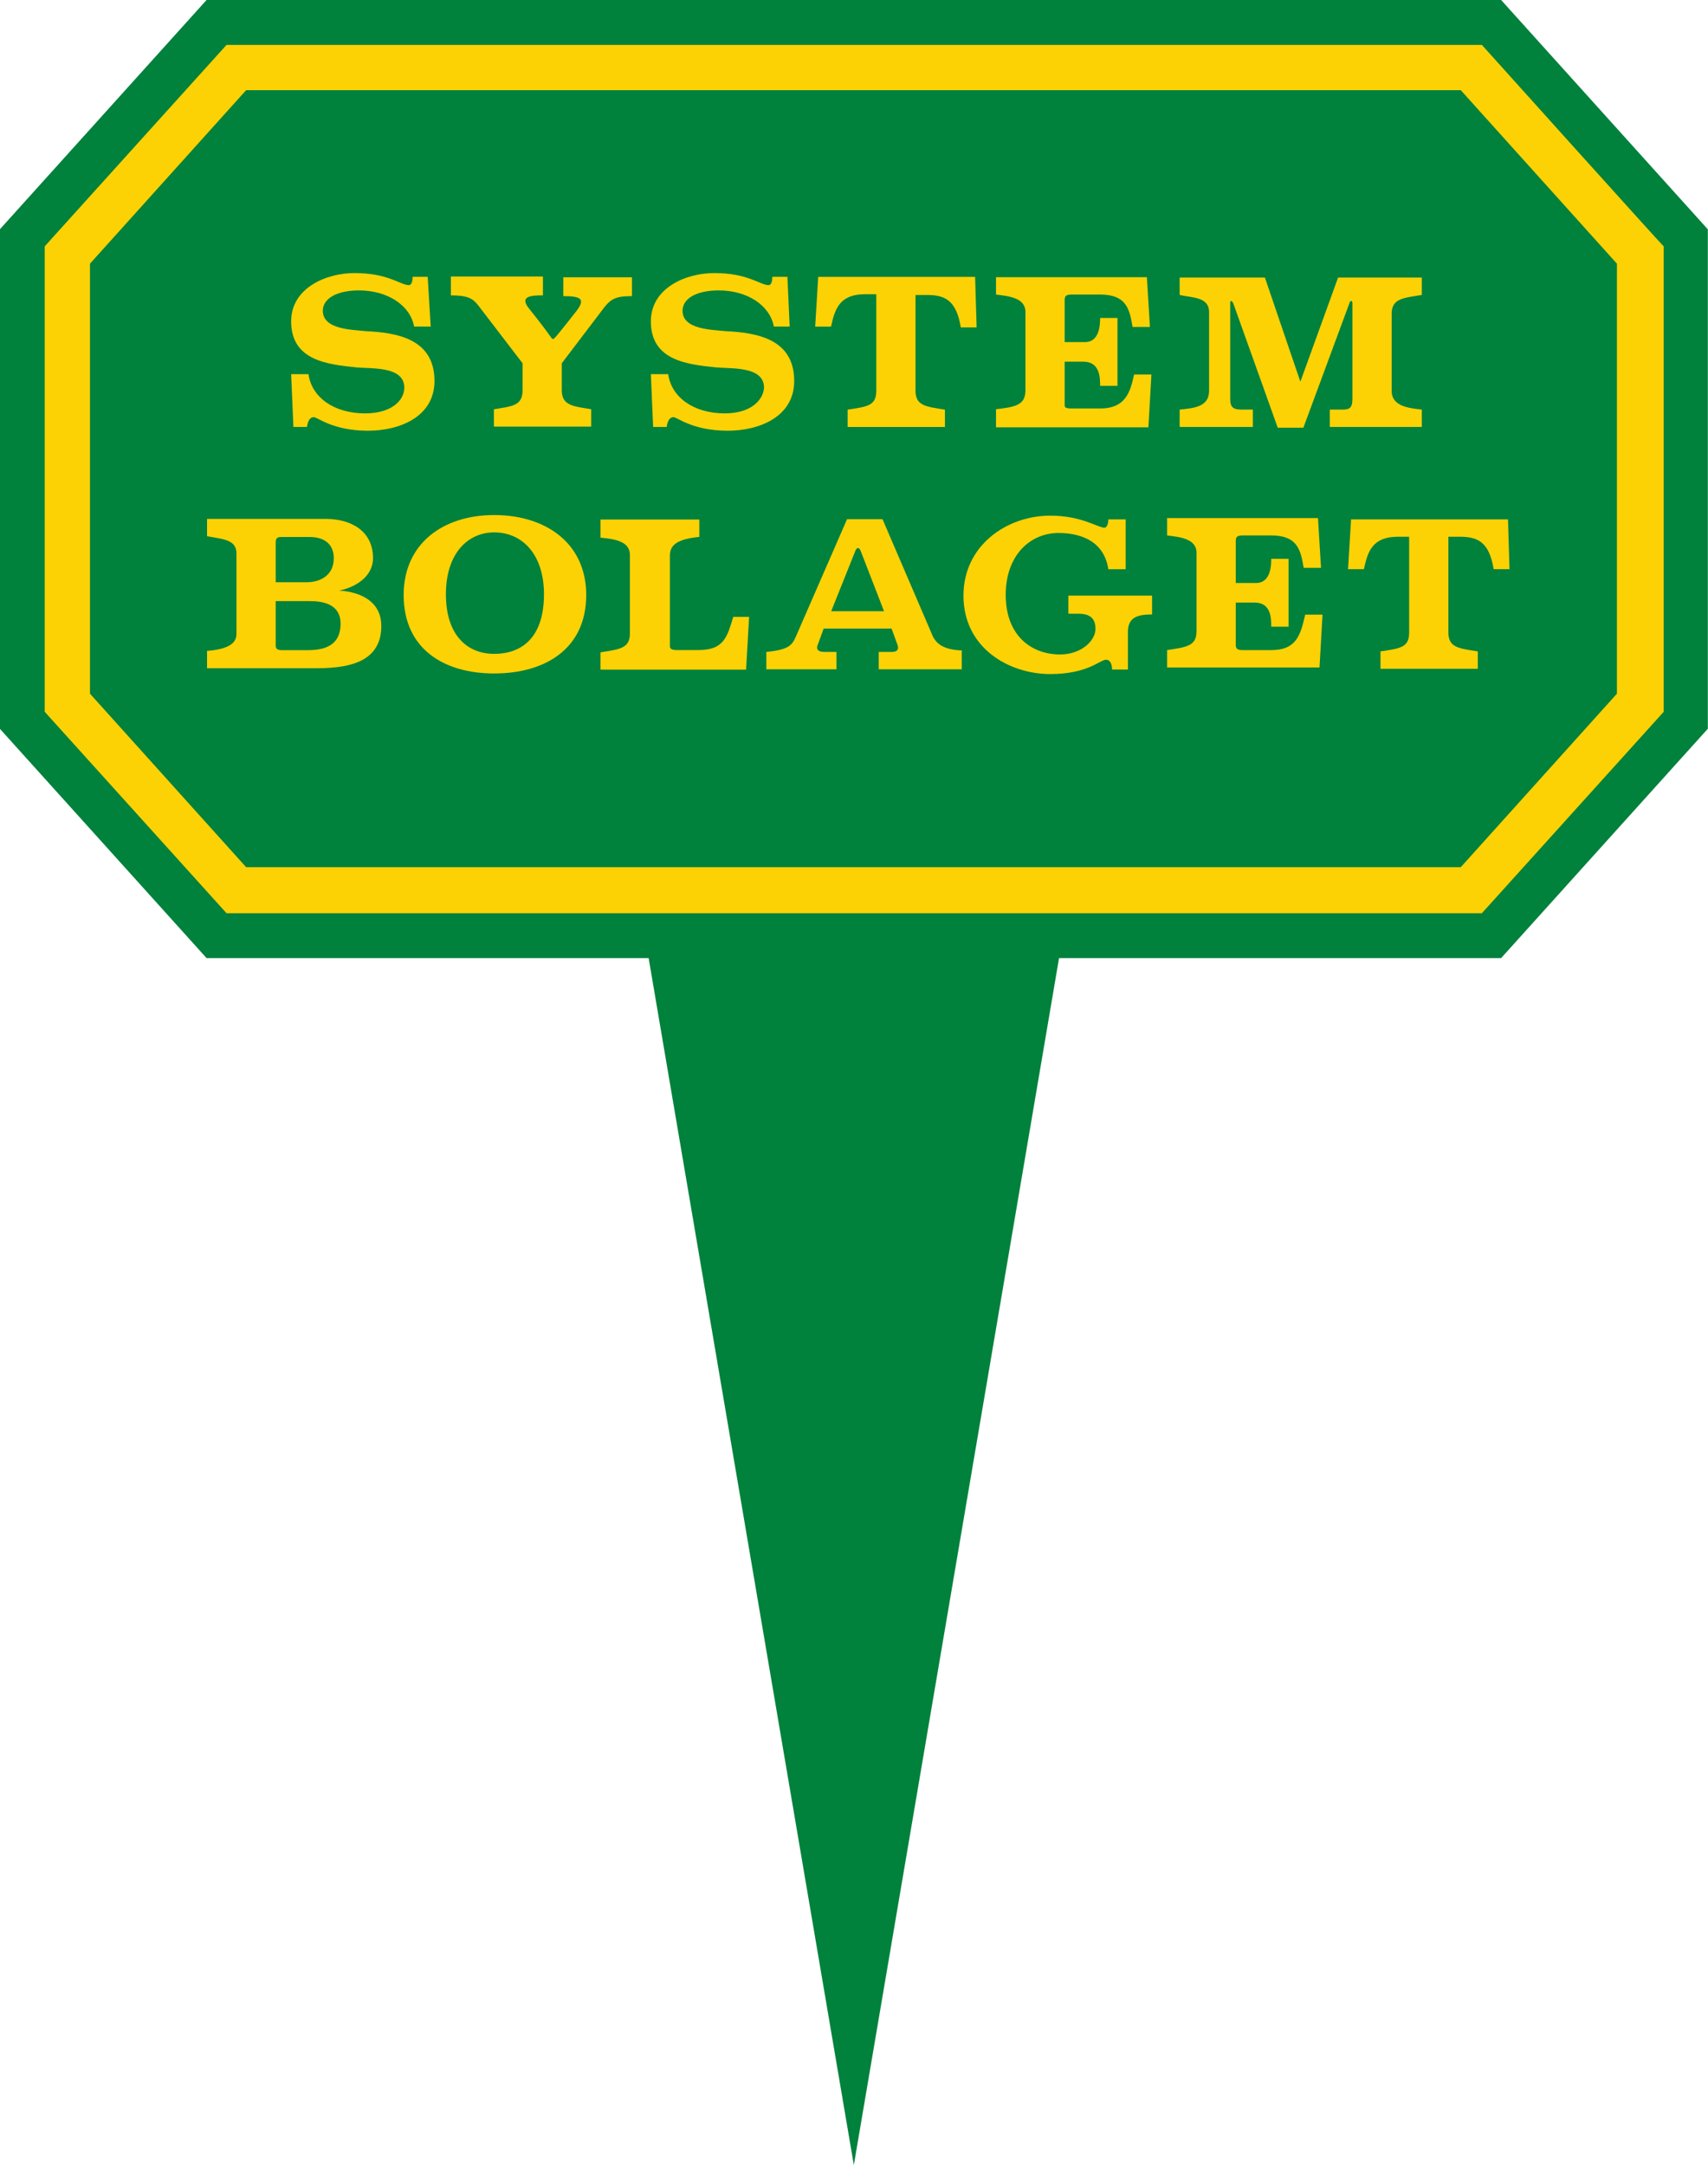 <?xml version="1.0" encoding="utf-8"?>
<!-- Generator: Adobe Illustrator 23.0.1, SVG Export Plug-In . SVG Version: 6.00 Build 0)  -->
<svg version="1.1" id="Layer_1" xmlns="http://www.w3.org/2000/svg" xmlns:xlink="http://www.w3.org/1999/xlink" x="0px" y="0px"
	 viewBox="0 0 283 358.7" style="enable-background:new 0 0 283 358.7;" xml:space="preserve">
<style type="text/css">
	.st0{fill:#00813C;}
	.st1{fill:#FCD205;}
</style>
<g id="layer1" transform="translate(-601.744,-962.166)">
	<g id="g3457" transform="matrix(1.25,0,0,-1.25,614.592,1021.791)">
		<path id="path3459" class="st0" d="M17.1-79.3l-27.4,30.4v66.2l27.4,30.4h171.6l27.4-30.4v-66.2l-27.4-30.4h-58.6l-27.2-160
			l-27.2,160H17.1z"/>
	</g>
	<g id="g3461" transform="matrix(1.25,0,0,-1.25,702.403,1005.357)">
		<path id="path3463" class="st1" d="M133.8-57.4l-20.7-23h-161l-20.7,23v57l20.7,23h161l20.7-23V-57.4z M115.9,28.6H-50.5
			L-74.6,1.9v-61.7l24.1-26.7h166.4l24.1,26.7V1.9C139.9,1.9,115.9,28.6,115.9,28.6z"/>
	</g>
	<g id="g3465" transform="matrix(1.25,0,0,-1.25,-0.618,1055.294)">
		<g>
			<g id="g3467">
				<g id="g3473" transform="translate(517.963,53.906)">
					<path id="path3475" class="st1" d="M60-34.2c-4.2,0-7.1,2.2-7.5,5.2h-2.3l0.3-7h1.8c0.1,0.8,0.4,1.3,0.9,1.3
						c0.5,0,2.5-1.8,7.2-1.8c4.1,0,8.8,1.8,8.8,6.6c0,5.6-5,6.4-9.1,6.6c-1.8,0.2-5.7,0.2-5.7,2.7c0,1.6,1.8,2.7,4.8,2.7
						c3.8,0,6.8-2,7.3-4.8h2.1l-0.3,6.6h-2c0-0.5-0.1-1.1-0.5-1.1c-1.1,0-2.7,1.6-7.2,1.6c-3.8,0-8.4-2-8.4-6.4
						c0-5.2,4.8-5.7,8.6-6.1c2-0.2,6.4,0.2,6.4-2.7C65.1-32.4,63.5-34.2,60-34.2"/>
				</g>
				<g id="g3477" transform="translate(544.257,54.108)">
					<path id="path3479" class="st1" d="M103.7-33.9h-1.4c-1.1,0-1.6,0.2-1.6,1.4v12.7c0,0.4,0.2,0.4,0.4,0l5.9-16.5h3.4l6.1,16.5
						c0.1,0.4,0.4,0.4,0.4,0v-12.7c0-1.3-0.5-1.4-1.4-1.4h-1.6v-2.3h12.2v2.3c-1.7,0.2-4,0.4-4,2.5v10.2c0,2.1,1.7,2.1,4,2.5v2.3
						h-11.1l-5-13.8l-4.7,13.8H94v-2.3c1.6-0.4,3.9-0.2,3.9-2.3v-10.4c0-2.2-2.1-2.3-3.9-2.5v-2.3h9.7V-33.9z"/>
				</g>
				<g id="g3481" transform="translate(497.233,42.121)">
					<path id="path3483" class="st1" d="M25.5-53.8H22c-0.6,0-0.8,0.2-0.8,0.6v5.9h4.5c1.8,0,4.1-0.4,4.1-3
						C29.8-53.1,27.8-53.8,25.5-53.8 M21.2-39.7c0,0.5,0,0.9,0.7,0.9h3.8c2,0,3.2-1,3.2-2.8c0-2.3-1.8-3.2-3.6-3.2h-4.1
						C21.2-44.8,21.2-39.7,21.2-39.7z M29.6-45.9c2.1,0.4,4.5,1.8,4.5,4.3c0,3.6-2.9,5.2-6.3,5.2H12.1v-2.3c2.3-0.4,3.9-0.5,3.9-2.3
						v-10.5c0-0.7,0-2.1-3.9-2.4v-2.3h14.3c3.9,0,8.8,0.5,8.8,5.6C35.2-47.5,32.7-46.1,29.6-45.9"/>
				</g>
				<g id="g3485" transform="translate(539.214,55.858)">
					<path id="path3487" class="st1" d="M95.3-31h-2.3c-0.5-2.3-1.1-4.5-4.5-4.5h-3.8c-0.9,0-0.9,0.2-0.9,0.5v5.7h2.5
						c2.2,0,2.2-2.2,2.2-3.2h2.3v9h-2.3c0-0.7,0-3.2-2-3.2h-2.7v5.6c0,0.5,0.2,0.7,0.9,0.7h3.8c3.4,0,3.9-1.8,4.3-4.3h2.3l-0.4,6.6
						H74.7v-2.3c1.6-0.2,3.9-0.4,3.9-2.3v-10.4c0-2-1.4-2.2-3.9-2.5V-38h20.2L95.3-31z"/>
				</g>
				<g id="g3489" transform="translate(500.082,53.906)">
					<path id="path3491" class="st1" d="M30.2-34.2c-4.2,0-7.1,2.2-7.5,5.2h-2.3l0.3-7h1.8c0.1,0.8,0.4,1.3,0.9,1.3
						c0.5,0,2.5-1.8,7.2-1.8c4.1,0,8.8,1.8,8.8,6.6c0,5.6-5,6.4-9.1,6.6c-1.8,0.2-5.7,0.2-5.7,2.7c0,1.6,1.8,2.7,4.8,2.7
						c3.8,0,6.8-2,7.3-4.8h2.2l-0.4,6.6h-2c0-0.5-0.1-1.1-0.5-1.1c-1.1,0-2.7,1.6-7.2,1.6c-3.8,0-8.4-2-8.4-6.4
						c0-5.2,4.8-5.7,8.6-6.1c2-0.2,6.4,0.2,6.4-2.7C35.4-32.4,33.8-34.2,30.2-34.2"/>
				</g>
				<g id="g3493" transform="translate(556.977,48.653)">
					<path id="path3495" class="st1" d="M124.8-43H104l-0.4-6.6h2.1c0.5,2.3,1.1,4.3,4.5,4.3h1.5V-58c0-2-1.2-2.1-3.8-2.5v-2.3h12.9
						v2.3c-2.5,0.4-3.9,0.5-3.9,2.5v12.7h1.5c2.3,0,3.9-0.6,4.5-4.3h2.1L124.8-43z"/>
				</g>
				<g id="g3497" transform="translate(506.495,41.93)">
					<path id="path3499" class="st1" d="M40.9-54.1c-3.6,0-6.4,2.5-6.4,7.9c0,5.4,2.9,8.2,6.4,8.2c3.8,0,6.6-3,6.6-8.2
						C47.5-51.8,44.7-54.1,40.9-54.1 M40.9-35.7c-6.8,0-12-3.8-12-10.6c0-7.2,5.4-10.4,12-10.4c6.8,0,12.2,3.3,12.2,10.4
						C53.1-39.4,47.7-35.7,40.9-35.7"/>
				</g>
				<g id="g3501" transform="translate(535.099,43.95)">
					<path id="path3503" class="st1" d="M88.4-50.8h1.3c1.3,0,2.3-0.4,2.3-2c0-1.6-1.9-3.4-4.7-3.4c-3.8,0-7.2,2.5-7.2,7.9
						c0,5.2,3.2,8.2,7,8.2c3.4,0,6.1-1.4,6.6-4.8h2.3v6.6h-2.3c0-0.8-0.3-1.1-0.5-1.1c-0.9,0-3,1.6-7.2,1.6
						c-5.7,0-11.5-3.9-11.5-10.6c0-7,6.1-10.4,11.5-10.4c5,0,6.6,1.9,7.4,1.9c0.6,0,0.8-0.7,0.8-1.3h2.1v5c0,2,1.4,2.3,3.2,2.3v2.5
						H88.4V-50.8z"/>
				</g>
				<g id="g3505" transform="translate(545.194,42.126)">
					<path id="path3507" class="st1" d="M105.2-53.8h-3.8c-0.7,0-0.9,0.2-0.9,0.7v5.6h2.5c2.2,0,2.2-2.1,2.2-3.2h2.3v9h-2.3
						c0-0.7,0-3.2-2-3.2h-2.7v5.6c0,0.5,0.2,0.7,0.9,0.7h3.8c3.4,0,3.9-1.8,4.3-4.3h2.3l-0.4,6.6H91.4v-2.3c1.6-0.2,3.9-0.4,3.9-2.3
						v-10.4c0-2-1.4-2.1-3.9-2.5v-2.3h20.2l0.4,7h-2.3C109.1-51.7,108.6-53.8,105.2-53.8"/>
				</g>
				<g id="g3509" transform="translate(530.444,60.701)">
					<path id="path3511" class="st1" d="M80.7-22.9H59.9l-0.4-6.6h2.1c0.5,2.3,1.1,4.3,4.5,4.3h1.5V-38c0-2-1.2-2.1-3.8-2.5v-2.3
						h12.9v2.3c-2.5,0.4-3.9,0.5-3.9,2.5v12.7h1.5c2.3,0,3.9-0.6,4.5-4.3h2.1L80.7-22.9z"/>
				</g>
				<g id="g3513" transform="translate(509.857,55.05)">
					<path id="path3515" class="st1" d="M46.5-32.3v3.6l5.7,7.5c0.9,1.1,1.6,1.4,3.6,1.4v2.5h-9.1v-2.5c2.4,0,2.9-0.4,1.8-1.9
						c0,0-2.5-3.2-2.9-3.6c-0.2-0.2-0.3-0.3-0.5,0c-1.2,1.7-2.9,3.8-2.9,3.8c-1.4,1.7,0.2,1.8,1.8,1.8v2.5H31.8v-2.5
						c2.2,0,2.9-0.4,3.6-1.3l5.9-7.7v-3.6c0-2.1-1.5-2.1-3.8-2.5v-2.3h12.9v2.3C48.2-34.4,46.5-34.4,46.5-32.3"/>
				</g>
				<g id="g3517" transform="translate(516.686,42.133)">
					<path id="path3519" class="st1" d="M57.8-53.8h-2.9c-0.7,0-0.9,0.2-0.9,0.5v12c0,1.4,0.9,2.2,3.9,2.5v2.3H44.8v-2.4
						c2.2-0.2,3.9-0.6,3.9-2.3v-10.4c0-2-1.4-2.1-3.9-2.5v-2.3h19.3l0.4,7h-2.1C61.6-52,61.2-53.8,57.8-53.8"/>
				</g>
				<g id="g3521" transform="translate(523.269,44.084)">
					<path id="path3523" class="st1" d="M68.8-50.6l3.2,8c0.2,0.5,0.5,0.5,0.7,0l3.1-8H68.8z M82.3-54l-6.7,15.6h-4.7L64.1-54
						c-0.5-1.1-0.9-1.7-3.9-2v-2.3h9.3v2.3h-1.6c-0.9,0-1.1,0.4-0.9,0.9l0.8,2.2h9l0.8-2.2c0.1-0.3,0.2-0.9-0.8-0.9h-1.7l0-2.3h11
						v2.5C83.4-55.7,82.7-54.7,82.3-54"/>
				</g>
			</g>
		</g>
	</g>
</g>
</svg>
